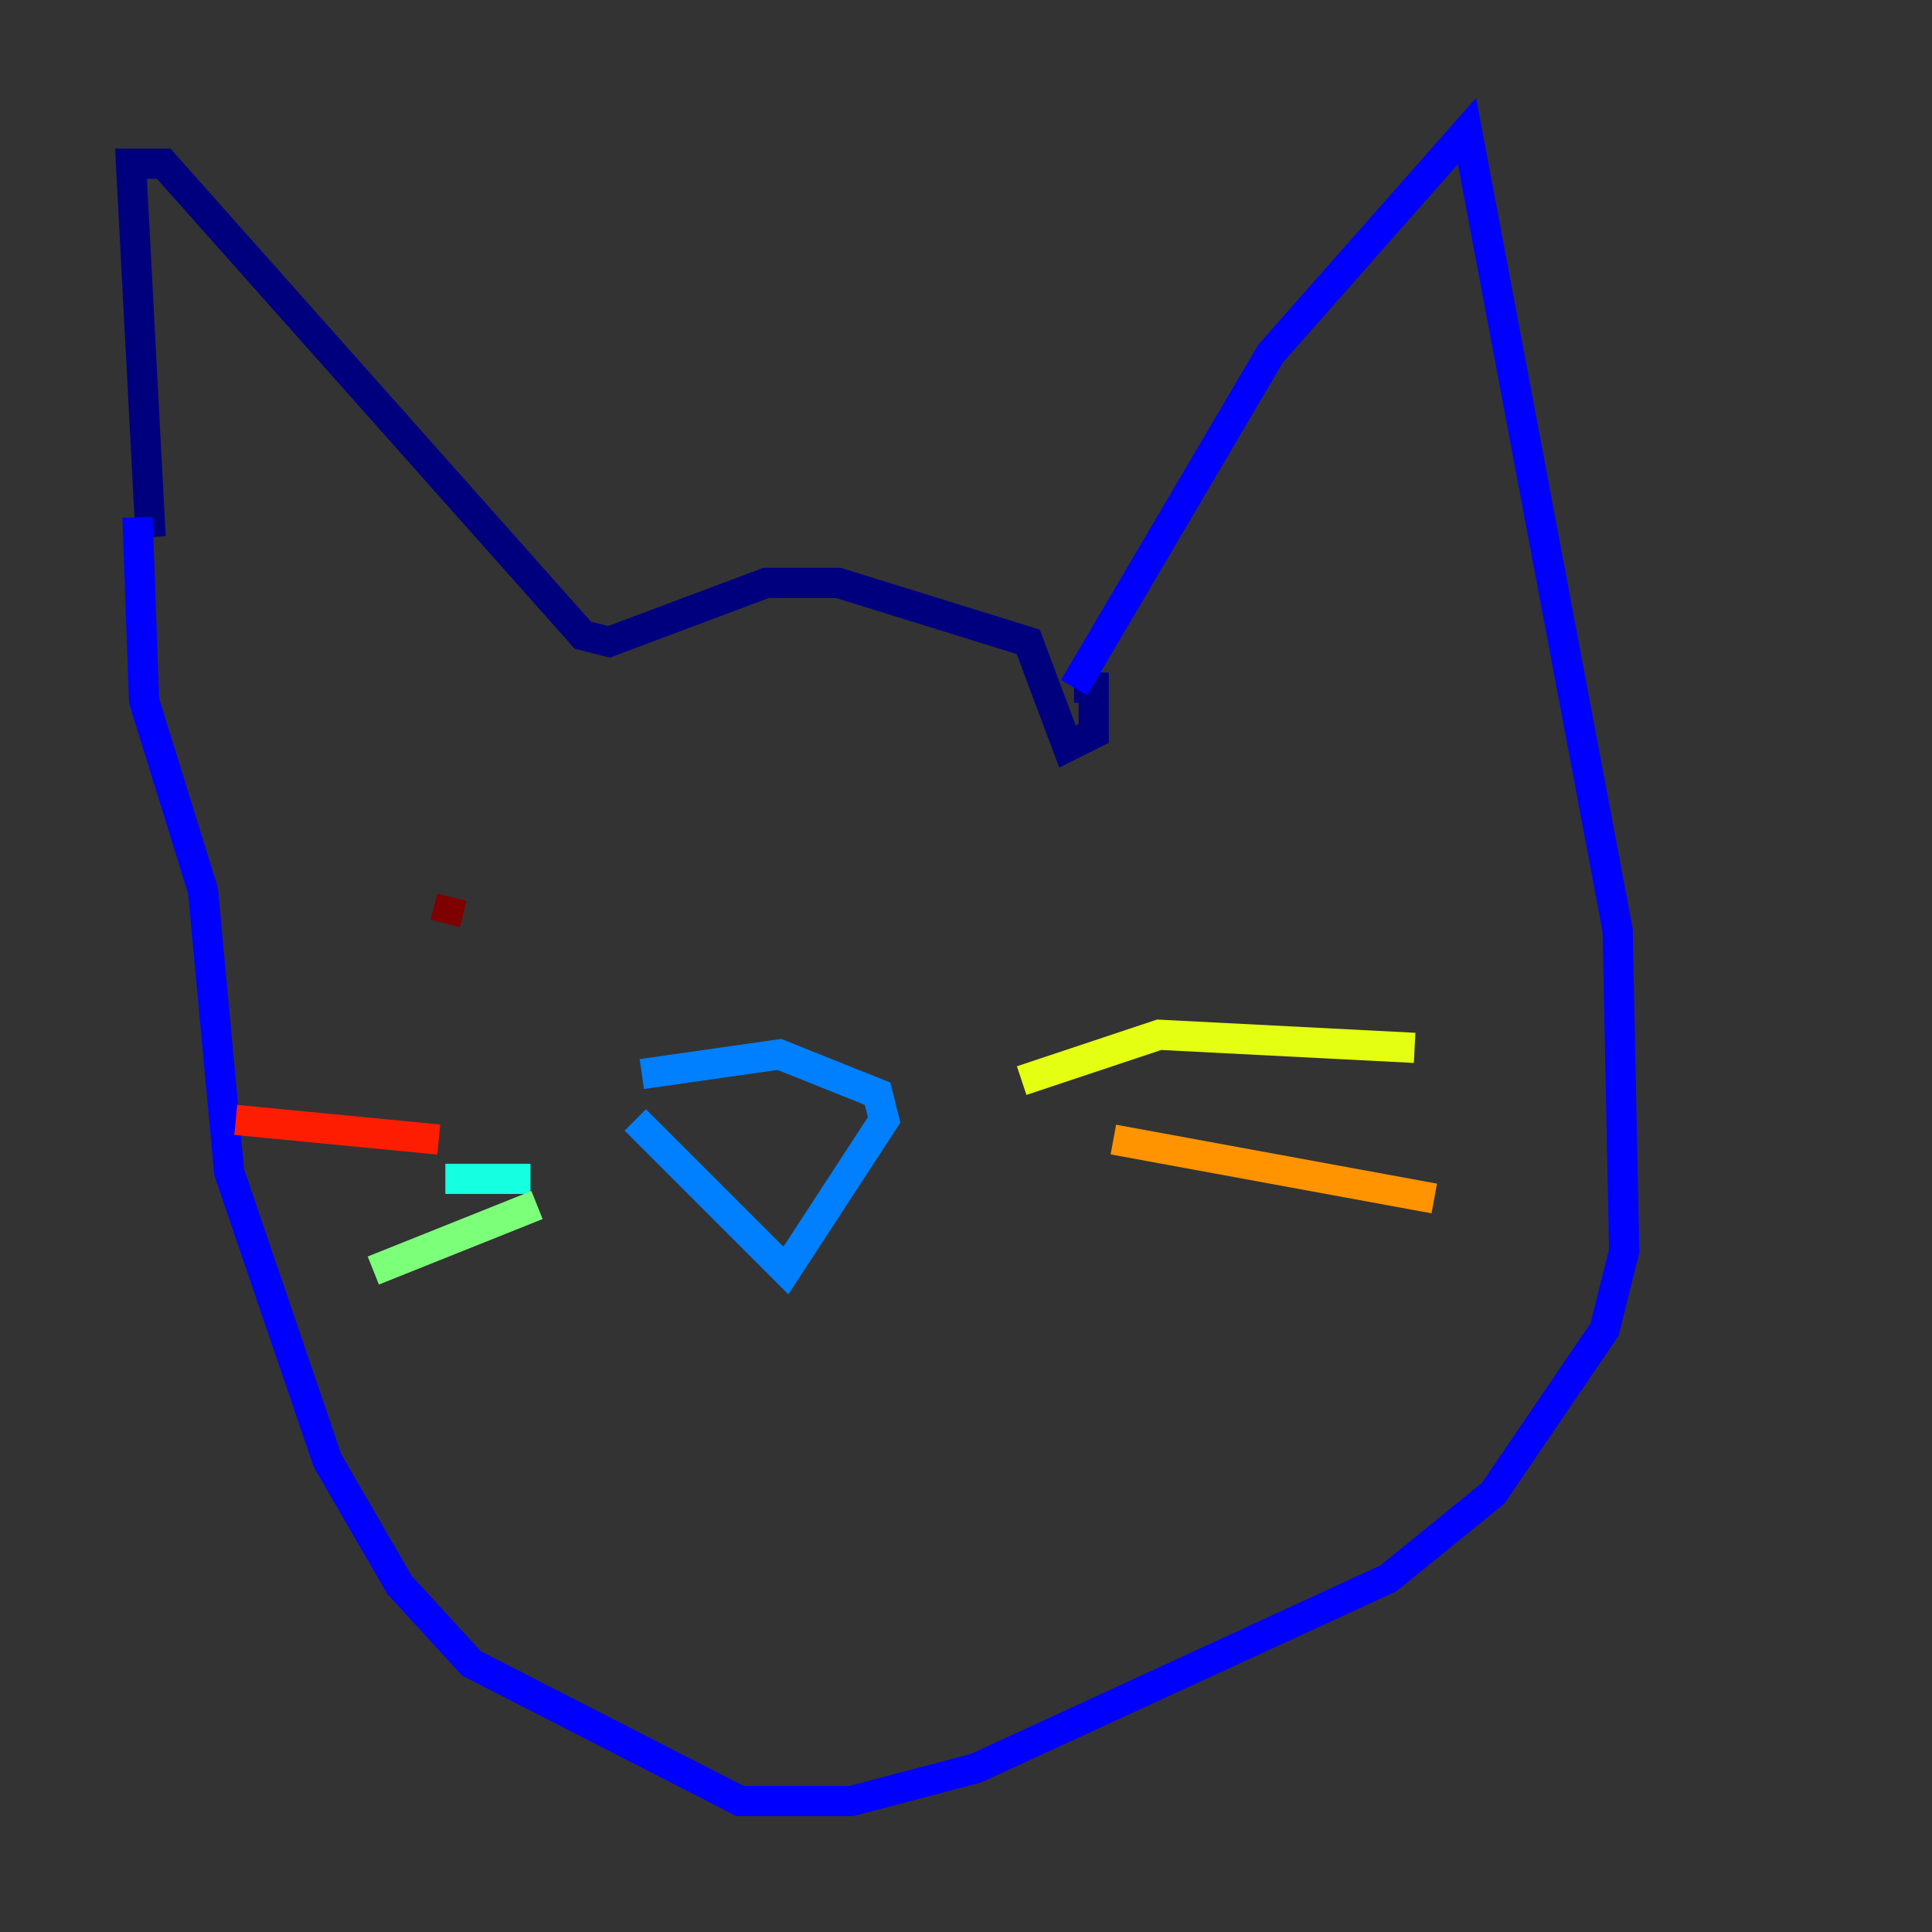 <?xml version="1.0" encoding="utf-8" ?>
<svg baseProfile="tiny" height="128" version="1.2" viewBox="0,0,128,128" width="128" xmlns="http://www.w3.org/2000/svg" xmlns:ev="http://www.w3.org/2001/xml-events" xmlns:xlink="http://www.w3.org/1999/xlink"><rect x="0" y="0" width="128" height="128" fill="#333333" stroke="none"/><defs /><polyline fill="none" points="9.98,35.58 8.678,10.848 10.848,10.848 38.617,42.088 40.352,42.522 50.766,38.617 55.539,38.617 68.122,42.522 70.725,49.464 72.461,48.597 72.461,45.559 71.159,45.559" stroke="#00007f" stroke-width="2" /><polyline fill="none" points="71.159,45.559 84.176,23.43 97.193,8.678 107.173,61.614 107.607,82.875 106.305,88.081 98.929,98.929 91.986,104.57 64.651,117.153 56.407,119.322 49.031,119.322 31.241,110.21 26.468,105.003 21.695,96.759 15.186,77.668 13.451,59.01 9.546,46.427 9.112,34.278" stroke="#0000ff" stroke-width="2" /><polyline fill="none" points="42.088,74.197 52.068,84.176 58.576,74.197 58.142,72.461 51.634,69.858 42.522,71.159" stroke="#0080ff" stroke-width="2" /><polyline fill="none" points="35.146,78.102 29.505,78.102" stroke="#15ffe1" stroke-width="2" /><polyline fill="none" points="35.58,79.837 24.732,84.176" stroke="#7cff79" stroke-width="2" /><polyline fill="none" points="67.688,71.593 76.8,68.556 93.722,69.424" stroke="#e4ff12" stroke-width="2" /><polyline fill="none" points="73.763,75.498 95.024,79.403" stroke="#ff9400" stroke-width="2" /><polyline fill="none" points="29.071,75.498 15.62,74.197" stroke="#ff1d00" stroke-width="2" /><polyline fill="none" points="29.939,59.444 29.505,61.18" stroke="#7f0000" stroke-width="2" /></svg>